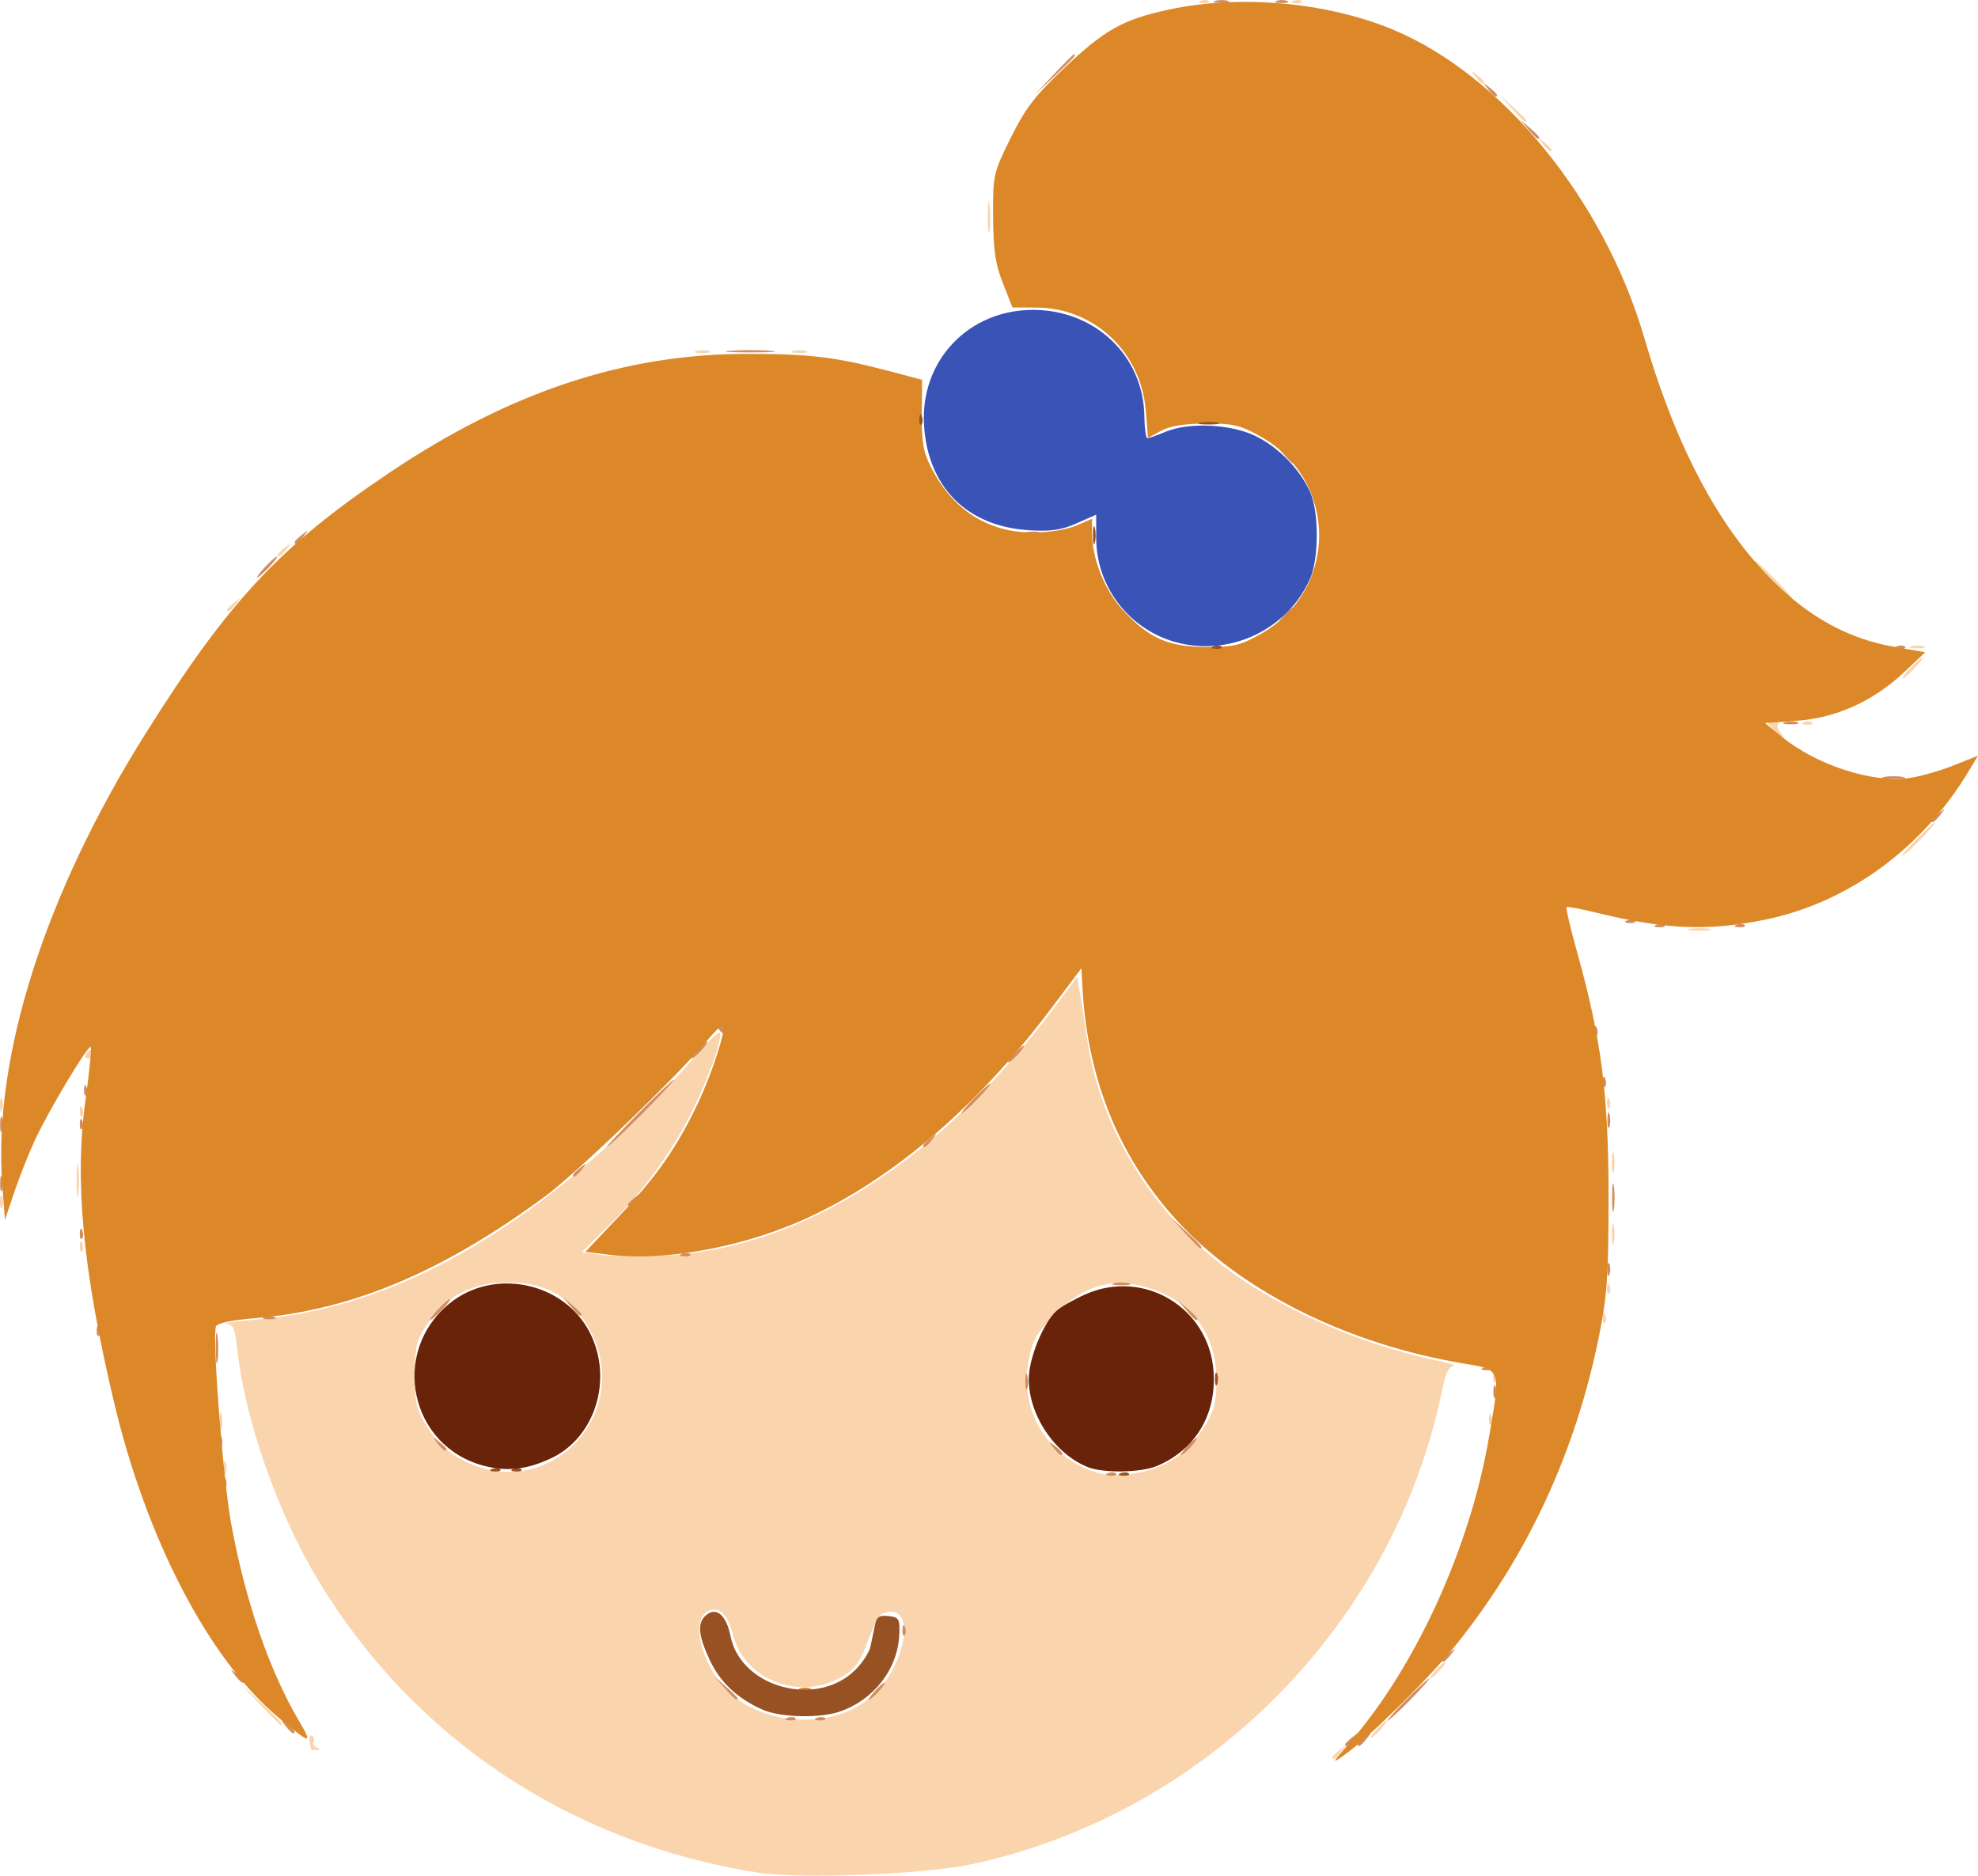 <?xml version="1.0" encoding="UTF-8" standalone="no"?>
<!-- Created with Inkscape (http://www.inkscape.org/) -->

<svg
   version="1.1"
   id="svg2"
   width="150.038"
   height="142.268"
   viewBox="0 0 150.038 142.268"
   sodipodi:docname="2.svg"
   inkscape:version="1.1 (c4e8f9ed74, 2021-05-24)"
   xmlns:inkscape="http://www.inkscape.org/namespaces/inkscape"
   xmlns:sodipodi="http://sodipodi.sourceforge.net/DTD/sodipodi-0.dtd"
   xmlns="http://www.w3.org/2000/svg"
   xmlns:svg="http://www.w3.org/2000/svg">
  <sodipodi:namedview
     id="namedview64"
     pagecolor="#ffffff"
     bordercolor="#666666"
     borderopacity="1.0"
     inkscape:pageshadow="2"
     inkscape:pageopacity="0.0"
     inkscape:pagecheckerboard="0"
     showgrid="false"
     inkscape:zoom="0.54285177"
     inkscape:cx="156.5805"
     inkscape:cy="562.76872"
     inkscape:window-width="1920"
     inkscape:window-height="1080"
     inkscape:window-x="1920"
     inkscape:window-y="0"
     inkscape:window-maximized="1"
     inkscape:current-layer="svg2"
     fit-margin-top="0"
     fit-margin-left="0"
     fit-margin-right="0"
     fit-margin-bottom="0" />
  <defs
     id="defs6">
    <clipPath
       clipPathUnits="userSpaceOnUse"
       id="clipPath2748">
      <rect
         style="fill:none;stroke:#fd0000;stroke-width:6.294;stroke-linecap:round;stroke-opacity:1"
         id="rect2750"
         width="181.781"
         height="160.403"
         x="319.672"
         y="-1.653" />
    </clipPath>
    <clipPath
       clipPathUnits="userSpaceOnUse"
       id="clipPath2829">
      <rect
         style="fill:none;stroke:#fd0000;stroke-width:5.856;stroke-linecap:round;stroke-opacity:1"
         id="rect2831"
         width="172.345"
         height="169.41"
         x="166.898"
         y="149.706" />
    </clipPath>
    <clipPath
       clipPathUnits="userSpaceOnUse"
       id="clipPath4462">
      <rect
         style="fill:none;fill-opacity:1;stroke:#fd0000;stroke-width:6;stroke-linecap:round;stroke-opacity:1"
         id="rect4464"
         width="154.824"
         height="154.94"
         x="163.681"
         y="328.926" />
    </clipPath>
    <clipPath
       clipPathUnits="userSpaceOnUse"
       id="clipPath5140">
      <rect
         style="fill:none;stroke:#fd0000;stroke-width:6;stroke-linecap:round;stroke-opacity:1"
         id="rect5142"
         width="143.43"
         height="153.41"
         x="492.915"
         y="328.122" />
    </clipPath>
    <clipPath
       clipPathUnits="userSpaceOnUse"
       id="clipPath6275">
      <rect
         style="fill:none;fill-opacity:1;stroke:#fd0000;stroke-width:6;stroke-linecap:round;stroke-opacity:1"
         id="rect6277"
         width="135.509"
         height="155.534"
         x="337.291"
         y="492.977" />
    </clipPath>
  </defs>
  <g
     id="g866"
     transform="translate(137.999,319.484)">
    <path
       style="fill:#fad4ad;stroke-width:0.32"
       d="m -80.534,-177.45 c -14.218,-2.241 -26.136,-10.184 -33.379,-22.248 -3.025,-5.038 -5.497,-12.093 -6.078,-17.345 -0.192,-1.734 -0.311,-2.006 -0.9,-2.045 -0.373,-0.025 0.689,-0.162 2.361,-0.305 7.517,-0.642 14.871,-3.786 22.314,-9.539 3.596,-2.779 7.906,-6.862 10.643,-10.081 1.143,-1.344 2.127,-2.298 2.186,-2.119 0.174,0.522 -0.897,3.493 -2.194,6.088 -1.524,3.048 -3.703,6.017 -6.267,8.543 l -2.013,1.983 1.47,0.221 c 0.809,0.121 2.998,0.142 4.865,0.045 10.406,-0.537 20.865,-7.226 29.586,-18.922 l 1.649,-2.211 0.214,1.251 c 0.118,0.688 0.367,2.278 0.553,3.534 0.975,6.579 4.815,12.954 10.345,17.173 4.157,3.171 10.156,5.846 15.855,7.07 1.184,0.254 1.911,0.474 1.616,0.488 -0.391,0.019 -0.64,0.527 -0.913,1.866 -3.624,17.736 -17.901,32.11 -35.68,35.922 -3.606,0.773 -13.011,1.138 -16.234,0.63 z m 7.599,-12.612 c 1.649,-0.967 2.83,-2.578 3.354,-4.579 0.433,-1.655 0.01,-2.734 -1.017,-2.581 -0.726,0.108 -0.842,0.286 -1.742,2.654 -0.467,1.23 -0.897,1.759 -1.877,2.315 -3.147,1.782 -7.28,0.184 -8.152,-3.153 -0.439,-1.677 -1.11,-2.31 -1.963,-1.853 -1.404,0.751 -0.254,4.593 1.913,6.387 2.512,2.081 6.705,2.439 9.486,0.809 z m 23.802,-18.65 c 0.874,-0.54 1.859,-1.54 2.435,-2.473 0.821,-1.328 0.969,-1.887 0.969,-3.672 0,-3.591 -2.083,-6.193 -5.668,-7.081 -2.446,-0.606 -4.484,0.047 -6.528,2.09 -1.386,1.386 -1.717,1.949 -2.029,3.45 -0.783,3.771 1.337,7.387 5.029,8.577 1.555,0.501 4.198,0.095 5.792,-0.89 z m -47.706,0.374 c 3.949,-1.647 5.629,-6.172 3.717,-10.01 -1.395,-2.798 -3.664,-4.049 -6.966,-3.839 -2.451,0.156 -4.213,1.172 -5.558,3.204 -0.77,1.164 -0.883,1.645 -0.883,3.782 0,2.165 0.112,2.629 0.965,4.009 1.77,2.862 5.656,4.133 8.725,2.853 z m 59.91,22.136 c 0,-0.066 0.252,-0.318 0.56,-0.56 0.507,-0.398 0.519,-0.387 0.121,0.121 -0.418,0.533 -0.681,0.703 -0.681,0.439 z m -77.465,-0.599 c -0.204,-0.668 -0.176,-1.164 0.058,-1.019 0.163,0.101 0.222,0.305 0.13,0.454 -0.092,0.149 0.014,0.343 0.235,0.433 0.32,0.129 0.32,0.167 0,0.187 -0.22,0.014 -0.411,-0.011 -0.424,-0.055 z m 80.825,-1.52 c 0.319,-0.352 0.651,-0.64 0.739,-0.64 0.088,0 -0.101,0.288 -0.419,0.64 -0.319,0.352 -0.651,0.64 -0.739,0.64 -0.088,0 0.101,-0.288 0.419,-0.64 z m -84.812,-2 -1.588,-1.68 1.68,1.588 c 1.561,1.476 1.827,1.772 1.588,1.772 -0.051,0 -0.807,-0.756 -1.68,-1.68 z m 89.292,-2.48 c 0.319,-0.352 0.651,-0.64 0.739,-0.64 0.088,0 -0.101,0.288 -0.419,0.64 -0.319,0.352 -0.651,0.64 -0.739,0.64 -0.088,0 0.101,-0.288 0.419,-0.64 z m -91.95,-15.36 c 0,-0.44 0.073,-0.62 0.161,-0.4 0.089,0.22 0.089,0.58 0,0.8 -0.089,0.22 -0.161,0.04 -0.161,-0.4 z m -0.296,-3.52 c 0,-0.616 0.066,-0.868 0.146,-0.56 0.081,0.308 0.081,0.812 0,1.12 -0.081,0.308 -0.146,0.056 -0.146,-0.56 z m 96.271,-0.187 c 0.015,-0.373 0.091,-0.449 0.193,-0.193 0.092,0.231 0.081,0.507 -0.025,0.613 -0.106,0.106 -0.182,-0.083 -0.168,-0.42 z m 0.32,-3.2 c 0.015,-0.373 0.091,-0.449 0.193,-0.193 0.092,0.231 0.081,0.507 -0.025,0.613 -0.106,0.106 -0.182,-0.083 -0.168,-0.42 z m 8.32,-4.48 c 0.015,-0.373 0.091,-0.449 0.193,-0.193 0.092,0.231 0.081,0.507 -0.025,0.613 -0.106,0.106 -0.182,-0.083 -0.168,-0.42 z m 0.32,-2.24 c 0.015,-0.373 0.091,-0.449 0.193,-0.193 0.092,0.231 0.081,0.507 -0.025,0.613 -0.106,0.106 -0.182,-0.083 -0.168,-0.42 z m -115.84,-3.2 c 0.015,-0.373 0.091,-0.449 0.193,-0.193 0.092,0.231 0.081,0.507 -0.025,0.613 -0.106,0.106 -0.182,-0.083 -0.168,-0.42 z m 116.215,-0.933 c 0,-0.704 0.069,-0.954 0.146,-0.556 0.077,0.398 0.074,0.974 -0.01,1.28 -0.08,0.306 -0.143,-0.02 -0.139,-0.724 z m -122.27,-2.4 c 0,-0.44 0.073,-0.62 0.161,-0.4 0.089,0.22 0.089,0.58 0,0.8 -0.089,0.22 -0.161,0.04 -0.161,-0.4 z m 5.812,-1.6 c 0,-1.144 0.058,-1.612 0.129,-1.04 0.071,0.572 0.071,1.508 0,2.08 -0.071,0.572 -0.129,0.104 -0.129,-1.04 z m 116.458,-1.44 c 0,-0.704 0.069,-0.954 0.146,-0.556 0.077,0.398 0.074,0.974 -0.01,1.28 -0.08,0.306 -0.143,-0.02 -0.139,-0.724 z m -116.215,-3.867 c 0.015,-0.373 0.091,-0.449 0.193,-0.193 0.092,0.231 0.081,0.507 -0.025,0.613 -0.106,0.106 -0.182,-0.083 -0.168,-0.42 z m -6.055,-0.453 c 0,-0.44 0.073,-0.62 0.161,-0.4 0.089,0.22 0.089,0.58 0,0.8 -0.089,0.22 -0.161,0.04 -0.161,-0.4 z m 121.895,-0.187 c 0.015,-0.373 0.091,-0.449 0.193,-0.193 0.092,0.231 0.081,0.507 -0.025,0.613 -0.106,0.106 -0.182,-0.083 -0.168,-0.42 z M -131.49,-239.523 c 0.109,-0.176 0.261,-0.32 0.339,-0.32 0.078,0 0.141,0.144 0.141,0.32 0,0.176 -0.152,0.32 -0.339,0.32 -0.186,0 -0.25,-0.144 -0.141,-0.32 z m 121.68,-9.506 c 0.396,-0.076 1.044,-0.076 1.44,0 0.396,0.076 0.072,0.139 -0.72,0.139 -0.792,0 -1.116,-0.062 -0.72,-0.139 z m 17.2,-6.814 c 0.687,-0.704 1.322,-1.28 1.41,-1.28 0.088,0 -0.403,0.576 -1.09,1.28 -0.687,0.704 -1.322,1.28 -1.41,1.28 -0.088,0 0.403,-0.576 1.09,-1.28 z m -10.88,-8.32 c -0.559,-0.618 -0.559,-0.64 0,-0.64 0.321,0 0.488,0.095 0.372,0.211 -0.116,0.116 -0.05,0.404 0.146,0.64 0.563,0.678 0.121,0.5 -0.522,-0.211 z m 2.34,-0.539 c 0.231,-0.092 0.507,-0.081 0.613,0.025 0.106,0.106 -0.083,0.182 -0.42,0.168 -0.373,-0.015 -0.449,-0.091 -0.193,-0.193 z m 8.06,-4.101 c 0.413,-0.44 0.824,-0.8 0.911,-0.8 0.088,0 -0.178,0.36 -0.592,0.8 -0.413,0.44 -0.824,0.8 -0.912,0.8 -0.088,0 0.178,-0.36 0.592,-0.8 z m 0.086,-1.662 c 0.311,-0.081 0.743,-0.076 0.96,0.012 0.217,0.088 -0.038,0.154 -0.566,0.148 -0.528,-0.007 -0.705,-0.078 -0.394,-0.159 z m -127.766,-2.779 c 0,-0.066 0.252,-0.318 0.56,-0.56 0.507,-0.398 0.519,-0.387 0.121,0.121 -0.418,0.533 -0.681,0.703 -0.681,0.439 z M -3.65,-275.523 c -0.777,-0.792 -1.341,-1.44 -1.253,-1.44 0.088,0 0.796,0.648 1.573,1.44 0.777,0.792 1.341,1.44 1.253,1.44 -0.088,0 -0.796,-0.648 -1.573,-1.44 z m -113.28,-1.881 c 0,-0.067 0.252,-0.318 0.56,-0.56 0.507,-0.398 0.519,-0.387 0.121,0.121 -0.418,0.533 -0.681,0.703 -0.681,0.439 z m 31.766,-15.461 c 0.311,-0.081 0.743,-0.076 0.96,0.012 0.217,0.088 -0.038,0.154 -0.566,0.148 -0.528,-0.007 -0.705,-0.078 -0.394,-0.159 z m 7.36,0 c 0.311,-0.081 0.743,-0.076 0.96,0.012 0.217,0.088 -0.038,0.154 -0.566,0.148 -0.528,-0.007 -0.705,-0.078 -0.394,-0.159 z m 14.733,-10.178 c 0,-1.056 0.062,-1.449 0.133,-0.874 0.071,0.575 0.07,1.439 0,1.92 -0.073,0.481 -0.131,0.01 -0.13,-1.046 z m 42.1,-5.52 c -0.398,-0.508 -0.387,-0.519 0.121,-0.121 0.533,0.418 0.703,0.681 0.439,0.681 -0.066,0 -0.319,-0.252 -0.56,-0.56 z m -2.379,-2.72 -0.94,-1.04 1.04,0.94 c 0.969,0.876 1.187,1.14 0.94,1.14 -0.055,0 -0.523,-0.468 -1.04,-1.04 z m -2.741,-2.4 c -0.398,-0.508 -0.387,-0.519 0.121,-0.121 0.308,0.242 0.56,0.494 0.56,0.56 0,0.263 -0.263,0.094 -0.681,-0.439 z m -20.819,-5.739 c 0.231,-0.092 0.507,-0.081 0.613,0.025 0.106,0.106 -0.083,0.182 -0.42,0.168 -0.373,-0.015 -0.449,-0.091 -0.193,-0.193 z m 7.04,0 c 0.231,-0.092 0.507,-0.081 0.613,0.025 0.106,0.106 -0.083,0.182 -0.42,0.168 -0.373,-0.015 -0.449,-0.091 -0.193,-0.193 z"
       id="path849-9" />
    <path
       style="fill:#d08e60;stroke-width:0.32"
       d="m -35.97,-187.164 c 0,-0.066 0.252,-0.318 0.56,-0.56 0.507,-0.398 0.519,-0.387 0.121,0.121 -0.418,0.533 -0.681,0.703 -0.681,0.439 z m 0.96,0 c 0,-0.066 0.252,-0.318 0.56,-0.56 0.507,-0.398 0.519,-0.387 0.121,0.121 -0.418,0.533 -0.681,0.703 -0.681,0.439 z m -81.321,-1.399 c -0.398,-0.508 -0.387,-0.519 0.121,-0.121 0.308,0.242 0.56,0.494 0.56,0.56 0,0.263 -0.263,0.094 -0.681,-0.439 z m 38.061,-0.619 c 0.231,-0.092 0.507,-0.081 0.613,0.025 0.106,0.106 -0.083,0.182 -0.42,0.168 -0.373,-0.015 -0.449,-0.091 -0.193,-0.193 z m 2.24,0 c 0.231,-0.092 0.507,-0.081 0.613,0.025 0.106,0.106 -0.083,0.182 -0.42,0.168 -0.373,-0.015 -0.449,-0.091 -0.193,-0.193 z m 44.7,-1.381 c 0.867,-0.88 1.648,-1.6 1.736,-1.6 0.088,0 -0.549,0.72 -1.416,1.6 -0.867,0.88 -1.648,1.6 -1.736,1.6 -0.088,0 0.549,-0.72 1.416,-1.6 z m -51.704,-0.88 -0.776,-0.88 0.88,0.776 c 0.484,0.427 0.88,0.823 0.88,0.88 0,0.251 -0.259,0.047 -0.984,-0.776 z m 11.384,0.24 c 0.319,-0.352 0.651,-0.64 0.739,-0.64 0.088,0 -0.101,0.288 -0.419,0.64 -0.319,0.352 -0.651,0.64 -0.739,0.64 -0.088,0 0.101,-0.288 0.419,-0.64 z m -48.521,-1.2 c -0.398,-0.508 -0.387,-0.519 0.121,-0.121 0.308,0.242 0.56,0.494 0.56,0.56 0,0.263 -0.263,0.094 -0.681,-0.439 z m 91.561,-1.161 c 0,-0.067 0.252,-0.318 0.56,-0.56 0.507,-0.398 0.519,-0.387 0.121,0.121 -0.418,0.533 -0.681,0.703 -0.681,0.439 z m -40.935,-2.306 c 0.015,-0.373 0.091,-0.449 0.193,-0.193 0.092,0.231 0.081,0.507 -0.025,0.613 -0.106,0.106 -0.182,-0.083 -0.168,-0.42 z m -51.52,-11.2 c 0.015,-0.373 0.091,-0.449 0.193,-0.193 0.092,0.231 0.081,0.507 -0.025,0.613 -0.106,0.106 -0.182,-0.083 -0.168,-0.42 z m 67.115,-0.672 c 0.231,-0.092 0.507,-0.081 0.613,0.025 0.106,0.106 -0.083,0.182 -0.42,0.168 -0.373,-0.015 -0.449,-0.091 -0.193,-0.193 z m -4.141,-1.941 c -0.398,-0.508 -0.387,-0.519 0.121,-0.121 0.533,0.418 0.703,0.681 0.439,0.681 -0.066,0 -0.319,-0.252 -0.56,-0.56 z m 10.121,-0.08 c 0.319,-0.352 0.651,-0.64 0.739,-0.64 0.088,0 -0.101,0.288 -0.419,0.64 -0.319,0.352 -0.651,0.64 -0.739,0.64 -0.088,0 0.101,-0.288 0.419,-0.64 z m -73.39,-0.32 c 0,-0.44 0.073,-0.62 0.161,-0.4 0.089,0.22 0.089,0.58 0,0.8 -0.089,0.22 -0.161,0.04 -0.161,-0.4 z m 16.549,0.08 c -0.398,-0.508 -0.387,-0.519 0.121,-0.121 0.308,0.242 0.56,0.494 0.56,0.56 0,0.263 -0.263,0.094 -0.681,-0.439 z m 80.091,-3.92 c 0,-0.44 0.073,-0.62 0.161,-0.4 0.089,0.22 0.089,0.58 0,0.8 -0.089,0.22 -0.161,0.04 -0.161,-0.4 z m -35.508,-0.8 c 0.01,-0.528 0.078,-0.705 0.159,-0.394 0.081,0.311 0.076,0.743 -0.012,0.96 -0.088,0.217 -0.154,-0.038 -0.147,-0.566 z m -61.403,-2.56 c 0,-1.056 0.061,-1.449 0.133,-0.874 0.071,0.575 0.07,1.439 0,1.92 -0.073,0.481 -0.131,0.01 -0.13,-1.046 z m 96.161,1.541 c 0.231,-0.092 0.507,-0.081 0.613,0.025 0.106,0.106 -0.083,0.182 -0.42,0.168 -0.373,-0.015 -0.449,-0.091 -0.193,-0.193 z m -105.195,-2.848 c 0.015,-0.373 0.091,-0.449 0.193,-0.193 0.092,0.231 0.081,0.507 -0.025,0.613 -0.106,0.106 -0.182,-0.083 -0.168,-0.42 z m 12.695,-0.985 c 0.22,-0.089 0.58,-0.089 0.8,0 0.22,0.089 0.04,0.161 -0.4,0.161 -0.44,0 -0.62,-0.073 -0.4,-0.161 z m 13.2,-0.588 c 0.413,-0.44 0.824,-0.8 0.912,-0.8 0.088,0 -0.178,0.36 -0.592,0.8 -0.413,0.44 -0.824,0.8 -0.912,0.8 -0.088,0 0.178,-0.36 0.592,-0.8 z m 56.77,0.08 -0.61,-0.72 0.72,0.61 c 0.677,0.573 0.866,0.83 0.61,0.83 -0.061,0 -0.385,-0.324 -0.72,-0.72 z m -46.72,-0.32 -0.61,-0.72 0.72,0.61 c 0.677,0.573 0.866,0.83 0.61,0.83 -0.061,0 -0.385,-0.324 -0.72,-0.72 z m 41.23,-1.741 c 0.308,-0.081 0.812,-0.081 1.12,0 0.308,0.081 0.056,0.146 -0.56,0.146 -0.616,0 -0.868,-0.066 -0.56,-0.146 z m 37.41,-1.059 c 0,-0.44 0.073,-0.62 0.161,-0.4 0.089,0.22 0.089,0.58 0,0.8 -0.089,0.22 -0.161,0.04 -0.161,-0.4 z m -70.191,-1.179 c 0.231,-0.092 0.507,-0.081 0.613,0.025 0.106,0.106 -0.083,0.182 -0.42,0.168 -0.373,-0.015 -0.449,-0.091 -0.193,-0.193 z m 38.123,-1.621 -1.103,-1.2 1.2,1.103 c 1.117,1.026 1.347,1.297 1.103,1.297 -0.053,0 -0.594,-0.54 -1.2,-1.2 z m -83.798,0.053 c 0.015,-0.373 0.091,-0.449 0.193,-0.193 0.092,0.231 0.081,0.507 -0.025,0.613 -0.106,0.106 -0.182,-0.083 -0.168,-0.42 z m 116.231,-2.693 c 0,-0.968 0.06,-1.364 0.133,-0.88 0.073,0.484 0.073,1.276 0,1.76 -0.073,0.484 -0.133,0.088 -0.133,-0.88 z m -74.656,0.519 c 0,-0.067 0.252,-0.318 0.56,-0.56 0.507,-0.398 0.519,-0.387 0.121,0.121 -0.418,0.533 -0.681,0.703 -0.681,0.439 z m -47.618,-1.639 c 0.01,-0.528 0.078,-0.705 0.159,-0.394 0.081,0.311 0.076,0.743 -0.012,0.96 -0.088,0.217 -0.154,-0.038 -0.148,-0.566 z m 43.458,-0.601 c 0,-0.067 0.252,-0.318 0.56,-0.56 0.507,-0.398 0.519,-0.387 0.121,0.121 -0.418,0.533 -0.681,0.703 -0.681,0.439 z m 4.96,-4.679 c 1.4,-1.408 2.617,-2.56 2.705,-2.56 0.088,0 -0.985,1.152 -2.385,2.56 -1.4,1.408 -2.617,2.56 -2.705,2.56 -0.088,0 0.985,-1.152 2.385,-2.56 z m 21.6,2.439 c 0,-0.067 0.252,-0.318 0.56,-0.56 0.507,-0.398 0.519,-0.387 0.121,0.121 -0.418,0.533 -0.681,0.703 -0.681,0.439 z m -70.018,-1.639 c 0.01,-0.528 0.078,-0.705 0.159,-0.394 0.081,0.311 0.076,0.743 -0.012,0.96 -0.088,0.217 -0.154,-0.038 -0.147,-0.566 z m 6.043,-0.027 c 0.015,-0.373 0.091,-0.449 0.193,-0.193 0.092,0.231 0.081,0.507 -0.025,0.613 -0.106,0.106 -0.182,-0.083 -0.168,-0.42 z m 115.877,-0.293 c 0.01,-0.528 0.078,-0.705 0.159,-0.394 0.081,0.311 0.076,0.743 -0.012,0.96 -0.088,0.217 -0.154,-0.038 -0.147,-0.566 z m -48.062,-1.6 c 0.597,-0.616 1.157,-1.12 1.246,-1.12 0.088,0 -0.329,0.504 -0.925,1.12 -0.597,0.616 -1.157,1.12 -1.246,1.12 -0.088,0 0.329,-0.504 0.926,-1.12 z m -67.495,-0.667 c 0.015,-0.373 0.091,-0.449 0.193,-0.193 0.092,0.231 0.081,0.507 -0.025,0.613 -0.106,0.106 -0.182,-0.083 -0.168,-0.42 z m 115.2,-0.64 c 0.015,-0.373 0.091,-0.449 0.193,-0.193 0.092,0.231 0.081,0.507 -0.025,0.613 -0.106,0.106 -0.182,-0.083 -0.168,-0.42 z m -44.665,-2.053 c 0.319,-0.352 0.651,-0.64 0.739,-0.64 0.088,0 -0.101,0.288 -0.419,0.64 -0.319,0.352 -0.651,0.64 -0.739,0.64 -0.088,0 0.101,-0.288 0.419,-0.64 z m -24,-0.32 c 0.319,-0.352 0.651,-0.64 0.739,-0.64 0.088,0 -0.101,0.288 -0.419,0.64 -0.319,0.352 -0.651,0.64 -0.739,0.64 -0.088,0 0.101,-0.288 0.419,-0.64 z m 68.025,-1.467 c 0.015,-0.373 0.091,-0.449 0.193,-0.193 0.092,0.231 0.081,0.507 -0.025,0.613 -0.106,0.106 -0.182,-0.083 -0.168,-0.42 z m -66.425,-0.133 c -0.109,-0.176 -0.045,-0.32 0.141,-0.32 0.186,0 0.339,0.144 0.339,0.32 0,0.176 -0.063,0.32 -0.141,0.32 -0.078,0 -0.23,-0.144 -0.339,-0.32 z m 71.14,-7.899 c 0.231,-0.092 0.507,-0.081 0.613,0.025 0.106,0.106 -0.083,0.182 -0.42,0.168 -0.373,-0.015 -0.449,-0.091 -0.193,-0.193 z m 6.08,0 c 0.231,-0.092 0.507,-0.081 0.613,0.025 0.106,0.106 -0.083,0.182 -0.42,0.168 -0.373,-0.015 -0.449,-0.091 -0.193,-0.193 z m -8.32,-0.32 c 0.231,-0.092 0.507,-0.081 0.613,0.025 0.106,0.106 -0.083,0.182 -0.42,0.168 -0.373,-0.015 -0.449,-0.091 -0.193,-0.193 z M 8.51,-257.244 c 0,-0.066 0.252,-0.318 0.56,-0.56 0.507,-0.398 0.519,-0.387 0.121,0.121 -0.418,0.533 -0.681,0.703 -0.681,0.439 z m -3.6,-3.305 c 0.396,-0.076 1.044,-0.076 1.44,0 0.396,0.076 0.072,0.139 -0.72,0.139 -0.792,0 -1.116,-0.062 -0.72,-0.139 z m -7.514,-4.156 c 0.311,-0.081 0.743,-0.076 0.96,0.012 0.217,0.088 -0.038,0.154 -0.566,0.148 -0.528,-0.007 -0.705,-0.078 -0.394,-0.159 z m 8.494,-5.756 c 0.231,-0.092 0.507,-0.081 0.613,0.025 0.106,0.106 -0.083,0.182 -0.42,0.168 -0.373,-0.015 -0.449,-0.091 -0.193,-0.193 z m -46.5,-2.341 c 0.319,-0.352 0.651,-0.64 0.739,-0.64 0.088,0 -0.101,0.288 -0.419,0.64 -0.319,0.352 -0.651,0.64 -0.739,0.64 -0.088,0 0.101,-0.288 0.419,-0.64 z m -77.28,-3.68 c 0.413,-0.44 0.824,-0.8 0.912,-0.8 0.088,0 -0.178,0.36 -0.592,0.8 -0.413,0.44 -0.824,0.8 -0.912,0.8 -0.088,0 0.178,-0.36 0.592,-0.8 z m 2.24,-1.881 c 0,-0.067 0.252,-0.318 0.56,-0.56 0.507,-0.398 0.519,-0.387 0.121,0.121 -0.418,0.533 -0.681,0.703 -0.681,0.439 z m 55.44,-0.74 c 0.308,-0.081 0.812,-0.081 1.12,0 0.308,0.081 0.056,0.146 -0.56,0.146 -0.616,0 -0.868,-0.066 -0.56,-0.146 z m 19.57,-5.939 -0.61,-0.72 0.72,0.61 c 0.677,0.573 0.866,0.83 0.61,0.83 -0.061,0 -0.385,-0.324 -0.72,-0.72 z m -41.97,-7.835 c 0.836,-0.066 2.204,-0.066 3.04,0 0.836,0.066 0.152,0.12 -1.52,0.12 -1.672,0 -2.356,-0.054 -1.52,-0.12 z m 60.53,-16.805 -0.61,-0.72 0.72,0.61 c 0.677,0.573 0.866,0.83 0.61,0.83 -0.061,0 -0.385,-0.324 -0.72,-0.72 z m -3.05,-3.04 c -0.398,-0.508 -0.387,-0.519 0.121,-0.121 0.308,0.242 0.56,0.494 0.56,0.56 0,0.263 -0.263,0.094 -0.681,-0.439 z m -32.933,-1.12 c 0.785,-0.836 1.469,-1.52 1.52,-1.52 0.24,0 -0.014,0.287 -1.427,1.613 l -1.52,1.427 z m 12.259,-5.582 c 0.311,-0.081 0.743,-0.076 0.96,0.012 0.217,0.088 -0.038,0.154 -0.566,0.148 -0.528,-0.007 -0.705,-0.078 -0.394,-0.159 z m 4.634,0.01 c 0.22,-0.089 0.58,-0.089 0.8,0 0.22,0.089 0.04,0.161 -0.4,0.161 -0.44,0 -0.62,-0.073 -0.4,-0.161 z"
       id="path843-0" />
    <path
       style="fill:#dc8829;stroke-width:0.32"
       d="m -35.698,-187.212 c 5.062,-5.787 9.214,-14.867 10.648,-23.282 0.892,-5.236 0.943,-5.088 -1.954,-5.572 -8.579,-1.432 -16.449,-5.281 -21.351,-10.442 -4.627,-4.871 -7.155,-10.946 -7.539,-18.115 l -0.076,-1.419 -2.268,3.019 c -5.8,7.721 -12.522,13.379 -19.348,16.284 -4.593,1.954 -10.252,2.925 -14.184,2.434 l -1.824,-0.228 2.515,-2.657 c 2.885,-3.048 4.421,-5.246 6.022,-8.616 1.087,-2.288 2.161,-5.631 1.895,-5.897 -0.071,-0.071 -0.595,0.427 -1.165,1.105 -2.39,2.845 -9.915,10.082 -12.344,11.873 -7.791,5.743 -14.684,8.633 -22.01,9.228 -1.717,0.139 -2.842,0.376 -2.935,0.618 -0.303,0.789 0.534,11.617 1.162,15.022 1.077,5.847 2.89,11.104 5.15,14.937 1.039,1.763 0.879,1.743 -1.445,-0.177 -5.364,-4.432 -10.141,-13.574 -12.641,-24.186 -2.346,-9.962 -2.971,-16.705 -2.116,-22.837 0.291,-2.088 0.465,-3.861 0.387,-3.94 -0.198,-0.198 -3.239,4.886 -4.275,7.149 -0.469,1.025 -1.164,2.786 -1.543,3.913 l -0.69,2.049 -0.2,-2.687 c -0.719,-9.645 3.228,-22.054 10.895,-34.248 6.329,-10.066 10.17,-14.172 18.484,-19.754 9.102,-6.112 17.813,-9.005 27.112,-9.005 4.796,0 6.747,0.238 10.844,1.322 l 2.435,0.644 -0.022,2.617 c -0.018,2.138 0.114,2.881 0.72,4.057 1.659,3.22 4.324,4.917 7.712,4.91 1.196,-0.002 2.59,-0.224 3.28,-0.521 l 1.2,-0.517 v 1.046 c 0,1.974 0.95,4.365 2.327,5.859 1.99,2.159 3.442,2.806 6.313,2.815 2.103,0.006 2.618,-0.116 4.16,-0.988 5.906,-3.342 5.906,-11.627 0,-14.968 -1.542,-0.872 -2.058,-0.995 -4.16,-0.989 -1.634,0.004 -2.718,0.179 -3.397,0.546 l -0.997,0.54 -0.165,-2.053 c -0.358,-4.457 -3.915,-7.815 -8.298,-7.832 l -1.817,-0.007 -0.725,-1.84 c -0.576,-1.463 -0.728,-2.5 -0.743,-5.064 -0.018,-3.164 0.01,-3.275 1.338,-5.962 1.12,-2.26 1.829,-3.185 4.062,-5.299 3.059,-2.896 4.435,-3.669 7.862,-4.416 5.362,-1.17 11.976,-0.595 17.005,1.479 8.303,3.424 16.075,12.927 19.12,23.381 2.495,8.565 5.865,14.796 10.228,18.912 2.66,2.509 5.485,3.982 8.725,4.548 l 2.361,0.413 -1.569,1.488 c -2.314,2.195 -5.172,3.495 -8.15,3.707 l -2.424,0.173 1.216,1 c 2.67,2.196 6.936,3.578 9.765,3.165 0.815,-0.119 2.312,-0.549 3.326,-0.955 l 1.844,-0.738 -0.698,1.164 c -3.522,5.873 -9.136,9.974 -15.43,11.274 -4.354,0.899 -7.63,0.758 -12.941,-0.554 -1.112,-0.275 -2.074,-0.446 -2.139,-0.382 -0.065,0.065 0.291,1.583 0.79,3.375 1.855,6.656 2.387,10.768 2.393,18.492 0,6.028 -0.098,7.552 -0.711,10.604 -1.776,8.839 -5.436,16.741 -10.891,23.513 -2.022,2.51 -6.603,7.023 -8.453,8.327 -0.977,0.689 -0.954,0.632 0.345,-0.853 z m -41.632,-4.203 c 0.22,-0.089 0.58,-0.089 0.8,0 0.22,0.089 0.04,0.161 -0.4,0.161 -0.44,0 -0.62,-0.073 -0.4,-0.161 z"
       id="path841-6" />
    <path
       style="fill:#3a53b6;stroke-width:0.32"
       d="m -48.083,-270.608 c -3.925,-0.712 -6.767,-4.109 -6.767,-8.087 v -1.752 l -1.482,0.656 c -1.151,0.509 -1.956,0.627 -3.6,0.527 -4.714,-0.287 -7.688,-3.262 -7.976,-7.976 -0.297,-4.868 3.357,-8.735 8.258,-8.739 4.72,-0.003 8.384,3.488 8.454,8.055 0.014,0.923 0.116,1.679 0.227,1.68 0.111,9.6e-4 0.718,-0.214 1.35,-0.478 1.768,-0.739 4.868,-0.614 6.772,0.272 1.768,0.823 3.492,2.585 4.251,4.344 0.642,1.488 0.637,4.969 -0.01,6.468 -1.567,3.635 -5.541,5.745 -9.477,5.03 z"
       id="path835-1" />
    <path
       style="fill:#975122;stroke-width:0.32"
       d="m -80.116,-189.788 c -1.914,-0.83 -3.257,-2.084 -4.045,-3.778 -0.892,-1.916 -0.963,-2.838 -0.262,-3.42 0.765,-0.635 1.521,0.019 1.83,1.585 0.778,3.933 6.556,5.495 9.486,2.565 0.537,-0.537 1.049,-1.326 1.137,-1.752 0.088,-0.426 0.237,-1.144 0.331,-1.595 0.14,-0.672 0.329,-0.802 1.04,-0.72 0.8,0.092 0.864,0.205 0.811,1.429 -0.112,2.6 -1.954,4.958 -4.55,5.827 -1.509,0.505 -4.454,0.434 -5.778,-0.141 z m 27.126,-17.954 c 0.231,-0.092 0.507,-0.081 0.613,0.025 0.106,0.106 -0.083,0.182 -0.42,0.168 -0.373,-0.015 -0.449,-0.091 -0.193,-0.193 z m -47.68,-0.32 c 0.231,-0.092 0.507,-0.081 0.613,0.025 0.106,0.106 -0.083,0.182 -0.42,0.168 -0.373,-0.015 -0.449,-0.091 -0.193,-0.193 z m 1.6,0 c 0.231,-0.092 0.507,-0.081 0.613,0.025 0.106,0.106 -0.083,0.182 -0.42,0.168 -0.373,-0.015 -0.449,-0.091 -0.193,-0.193 z m 53.23,-6.821 c 0,-0.44 0.073,-0.62 0.161,-0.4 0.089,0.22 0.089,0.58 0,0.8 -0.089,0.22 -0.161,0.04 -0.161,-0.4 z m -0.111,-55.579 c 0.231,-0.092 0.507,-0.081 0.613,0.025 0.106,0.106 -0.083,0.182 -0.42,0.168 -0.373,-0.015 -0.449,-0.091 -0.193,-0.193 z m -9.146,-8.421 c 0,-0.616 0.066,-0.868 0.146,-0.56 0.081,0.308 0.081,0.812 0,1.12 -0.081,0.308 -0.146,0.056 -0.146,-0.56 z m -13.169,-8.827 c 0.015,-0.373 0.091,-0.449 0.193,-0.193 0.092,0.231 0.081,0.507 -0.025,0.613 -0.106,0.106 -0.182,-0.083 -0.168,-0.42 z m 21.338,0.28 c 0.398,-0.076 0.974,-0.074 1.28,0.006 0.306,0.08 -0.02,0.143 -0.724,0.139 -0.704,-0.004 -0.954,-0.069 -0.556,-0.146 z"
       id="path833-8" />
    <path
       style="fill:#692308;stroke-width:0.32"
       d="m -101.269,-208.297 c -5.623,-1.45 -7.167,-8.581 -2.662,-12.295 3.356,-2.766 8.709,-1.668 10.674,2.189 1.79,3.514 0.415,7.967 -2.944,9.533 -1.84,0.858 -3.317,1.025 -5.068,0.573 z m 45.789,0.098 c -2.515,-1.004 -4.483,-3.938 -4.483,-6.684 0,-1.572 1.112,-4.293 2.12,-5.188 0.339,-0.301 1.321,-0.859 2.181,-1.239 4.426,-1.958 9.365,1.005 9.714,5.827 0.238,3.286 -1.37,5.973 -4.307,7.2 -1.206,0.504 -4.057,0.55 -5.224,0.084 z"
       id="path831-7" />
  </g>
</svg>
